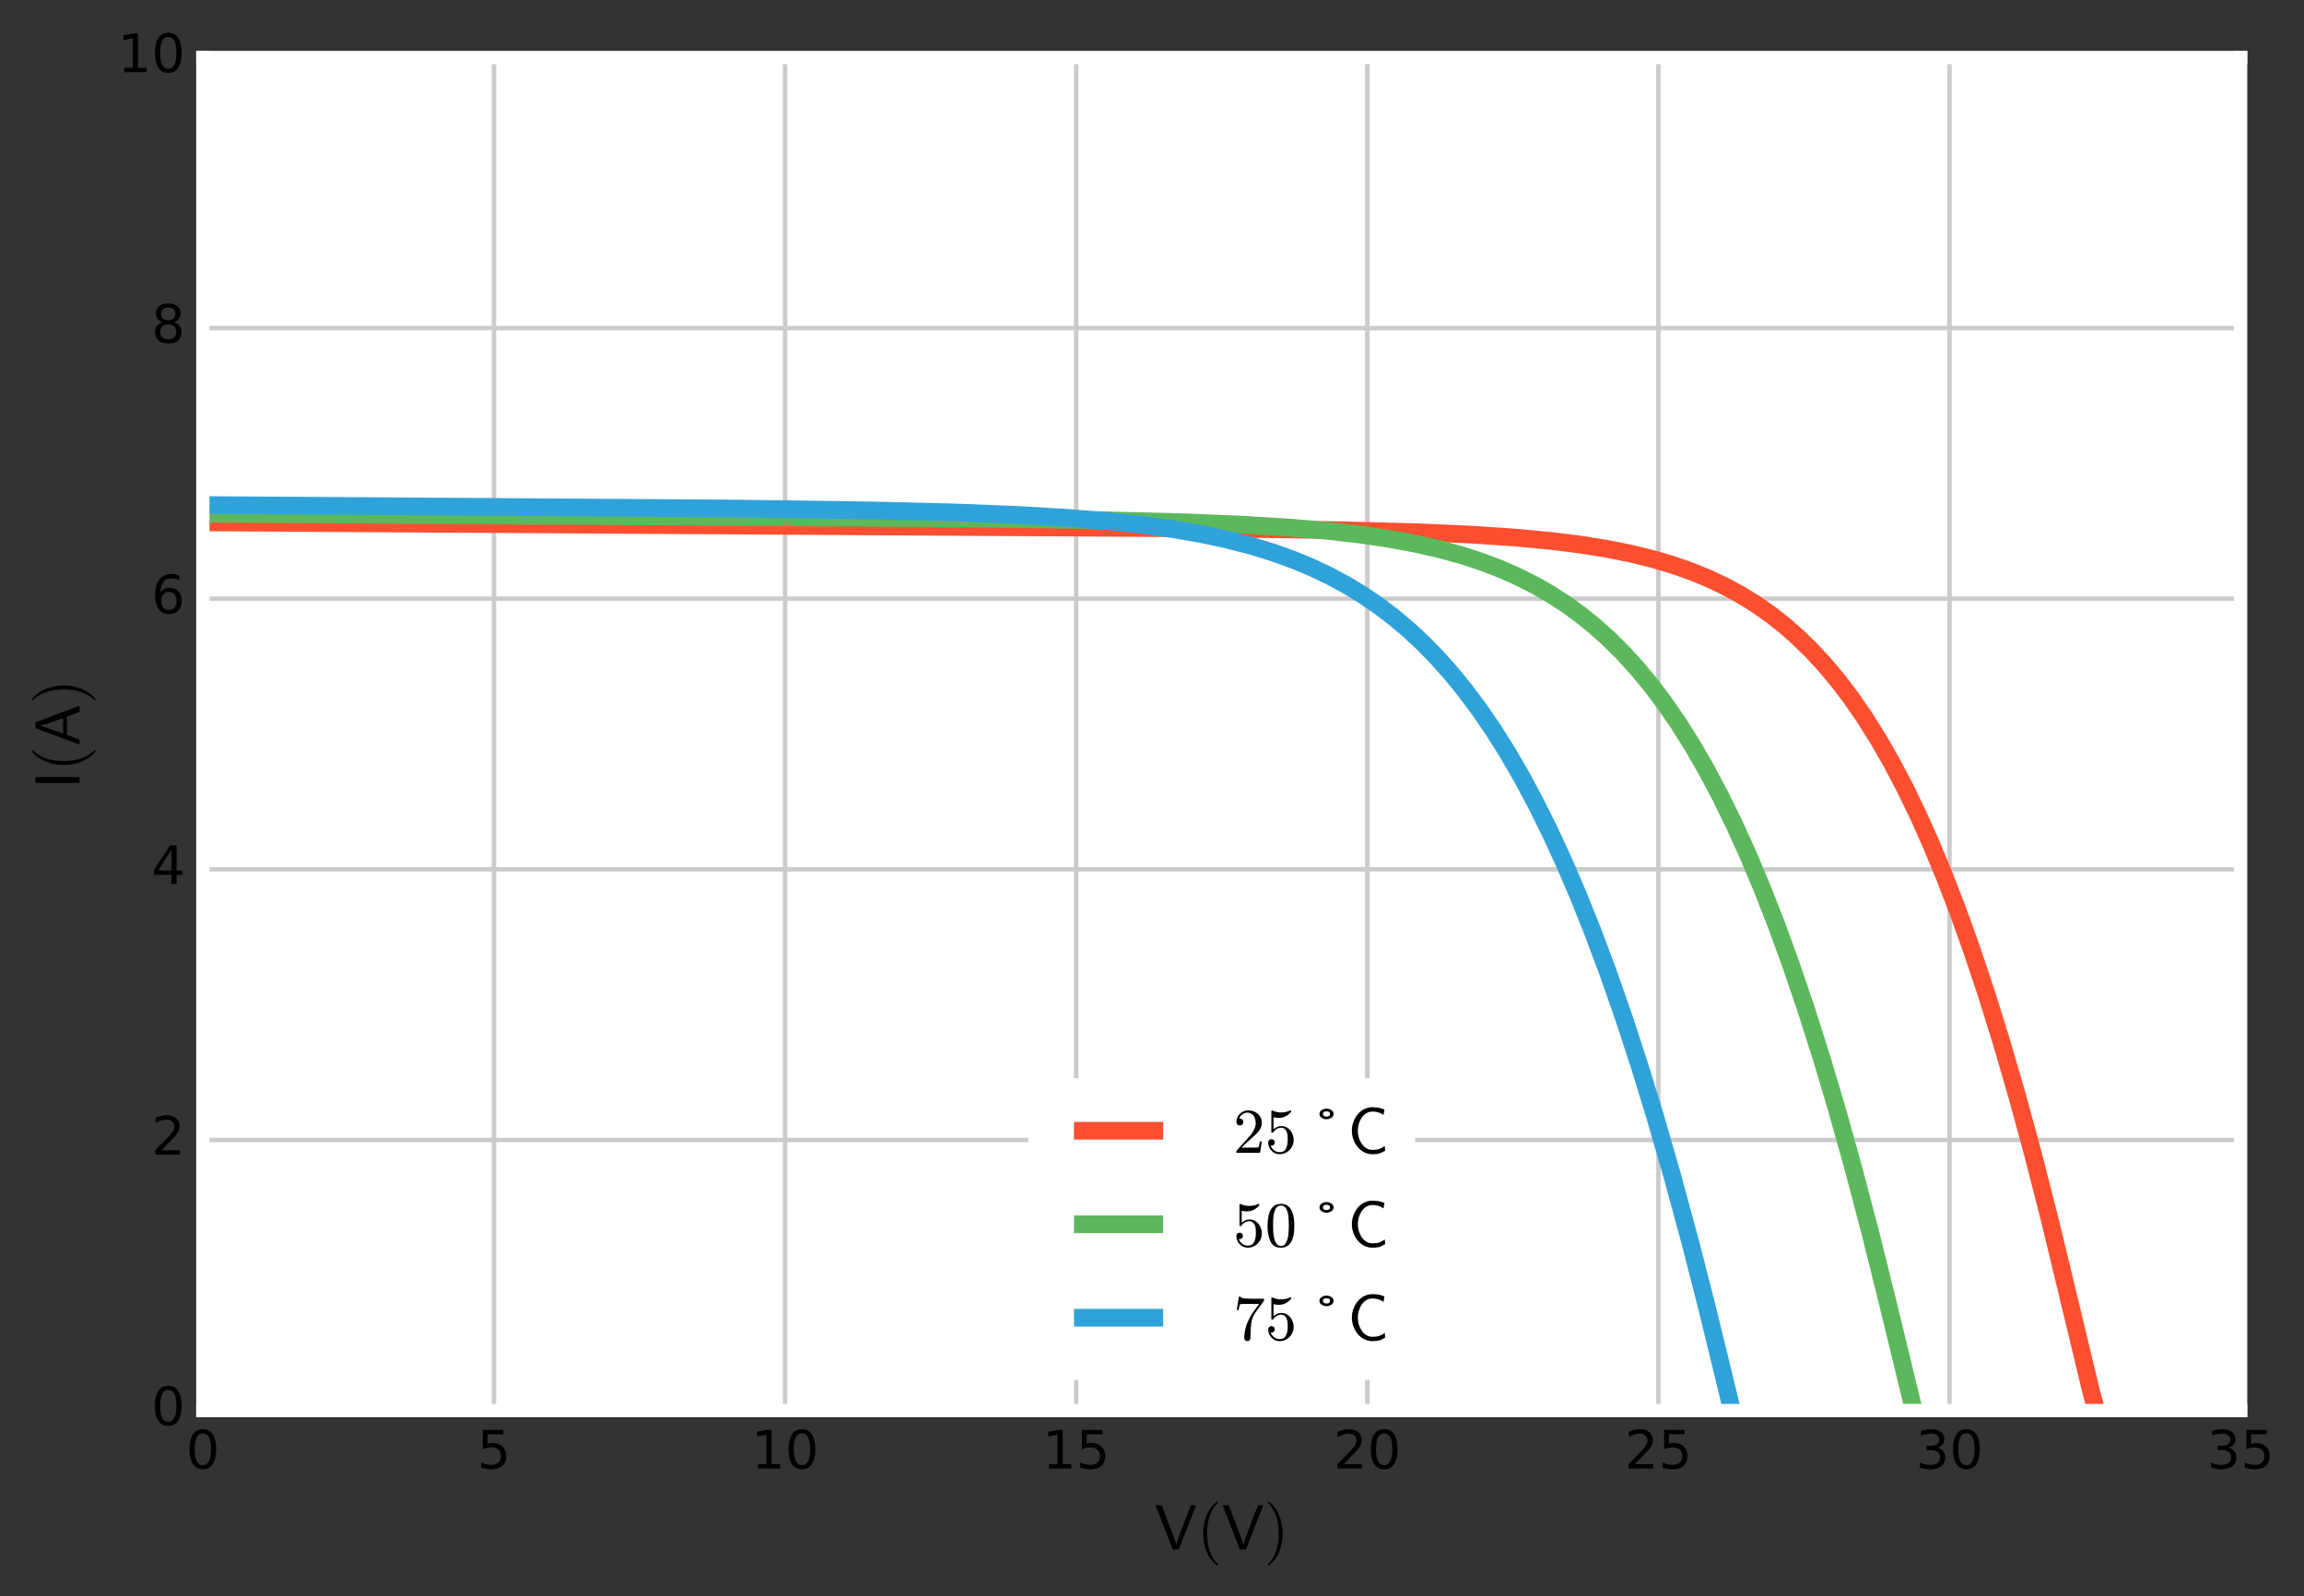 <?xml version="1.0" encoding="utf-8" standalone="no"?>
<!DOCTYPE svg PUBLIC "-//W3C//DTD SVG 1.1//EN"
  "http://www.w3.org/Graphics/SVG/1.1/DTD/svg11.dtd">
<!-- Created with matplotlib (http://matplotlib.org/) -->
<svg height="361pt" version="1.1" viewBox="0 0 521 361" width="521pt" xmlns="http://www.w3.org/2000/svg" xmlns:xlink="http://www.w3.org/1999/xlink">
 <rect x="0" y="0" width="521" height="361" fill="#333333" stroke="none"/>
 <defs>
  <style type="text/css">
*{stroke-linecap:butt;stroke-linejoin:round;stroke-miterlimit:100000;}
  </style>
 </defs>
 <g id="figure_1">
  <g id="patch_1">
   <path d="M 0 361.221 
L 521.505 361.221 
L 521.505 0 
L 0 0 
z
" style="fill:none;opacity:0;"/>
  </g>
  <g id="axes_1">
   <g id="patch_2">
    <path d="M 45.87 319.007 
L 506.67 319.007 
L 506.67 13.007 
L 45.87 13.007 
z
" style="fill:#ffffff;"/>
   </g>
   <g id="matplotlib.axis_1">
    <g id="xtick_1">
     <g id="line2d_1">
      <path clip-path="url(#p9ee8f78d02)" d="M 45.87 319.007 
L 45.87 13.007 
" style="fill:none;stroke:#cbcbcb;"/>
     </g>
     <g id="line2d_2"/>
     <g id="line2d_3"/>
     <g id="text_1">
      <!-- 0 -->
      <defs>
       <path d="M 31.781 66.406 
Q 24.172 66.406 20.328 58.906 
Q 16.5 51.422 16.5 36.375 
Q 16.5 21.391 20.328 13.891 
Q 24.172 6.391 31.781 6.391 
Q 39.453 6.391 43.281 13.891 
Q 47.125 21.391 47.125 36.375 
Q 47.125 51.422 43.281 58.906 
Q 39.453 66.406 31.781 66.406 
M 31.781 74.219 
Q 44.047 74.219 50.516 64.516 
Q 56.984 54.828 56.984 36.375 
Q 56.984 17.969 50.516 8.266 
Q 44.047 -1.422 31.781 -1.422 
Q 19.531 -1.422 13.062 8.266 
Q 6.594 17.969 6.594 36.375 
Q 6.594 54.828 13.062 64.516 
Q 19.531 74.219 31.781 74.219 
" id="BitstreamVeraSans-Roman-30"/>
      </defs>
      <g transform="translate(42.053 332.125)scale(0.12 -0.12)">
       <use xlink:href="#BitstreamVeraSans-Roman-30"/>
      </g>
     </g>
    </g>
    <g id="xtick_2">
     <g id="line2d_4">
      <path clip-path="url(#p9ee8f78d02)" d="M 111.699 319.007 
L 111.699 13.007 
" style="fill:none;stroke:#cbcbcb;"/>
     </g>
     <g id="line2d_5"/>
     <g id="line2d_6"/>
     <g id="text_2">
      <!-- 5 -->
      <defs>
       <path d="M 10.797 72.906 
L 49.516 72.906 
L 49.516 64.594 
L 19.828 64.594 
L 19.828 46.734 
Q 21.969 47.469 24.109 47.828 
Q 26.266 48.188 28.422 48.188 
Q 40.625 48.188 47.75 41.5 
Q 54.891 34.812 54.891 23.391 
Q 54.891 11.625 47.562 5.094 
Q 40.234 -1.422 26.906 -1.422 
Q 22.312 -1.422 17.547 -0.641 
Q 12.797 0.141 7.719 1.703 
L 7.719 11.625 
Q 12.109 9.234 16.797 8.062 
Q 21.484 6.891 26.703 6.891 
Q 35.156 6.891 40.078 11.328 
Q 45.016 15.766 45.016 23.391 
Q 45.016 31 40.078 35.438 
Q 35.156 39.891 26.703 39.891 
Q 22.75 39.891 18.812 39.016 
Q 14.891 38.141 10.797 36.281 
z
" id="BitstreamVeraSans-Roman-35"/>
      </defs>
      <g transform="translate(107.881 332.125)scale(0.12 -0.12)">
       <use xlink:href="#BitstreamVeraSans-Roman-35"/>
      </g>
     </g>
    </g>
    <g id="xtick_3">
     <g id="line2d_7">
      <path clip-path="url(#p9ee8f78d02)" d="M 177.527 319.007 
L 177.527 13.007 
" style="fill:none;stroke:#cbcbcb;"/>
     </g>
     <g id="line2d_8"/>
     <g id="line2d_9"/>
     <g id="text_3">
      <!-- 10 -->
      <defs>
       <path d="M 12.406 8.297 
L 28.516 8.297 
L 28.516 63.922 
L 10.984 60.406 
L 10.984 69.391 
L 28.422 72.906 
L 38.281 72.906 
L 38.281 8.297 
L 54.391 8.297 
L 54.391 0 
L 12.406 0 
z
" id="BitstreamVeraSans-Roman-31"/>
      </defs>
      <g transform="translate(169.892 332.125)scale(0.12 -0.12)">
       <use xlink:href="#BitstreamVeraSans-Roman-31"/>
       <use x="63.623" xlink:href="#BitstreamVeraSans-Roman-30"/>
      </g>
     </g>
    </g>
    <g id="xtick_4">
     <g id="line2d_10">
      <path clip-path="url(#p9ee8f78d02)" d="M 243.356 319.007 
L 243.356 13.007 
" style="fill:none;stroke:#cbcbcb;"/>
     </g>
     <g id="line2d_11"/>
     <g id="line2d_12"/>
     <g id="text_4">
      <!-- 15 -->
      <g transform="translate(235.721 332.125)scale(0.12 -0.12)">
       <use xlink:href="#BitstreamVeraSans-Roman-31"/>
       <use x="63.623" xlink:href="#BitstreamVeraSans-Roman-35"/>
      </g>
     </g>
    </g>
    <g id="xtick_5">
     <g id="line2d_13">
      <path clip-path="url(#p9ee8f78d02)" d="M 309.184 319.007 
L 309.184 13.007 
" style="fill:none;stroke:#cbcbcb;"/>
     </g>
     <g id="line2d_14"/>
     <g id="line2d_15"/>
     <g id="text_5">
      <!-- 20 -->
      <defs>
       <path d="M 19.188 8.297 
L 53.609 8.297 
L 53.609 0 
L 7.328 0 
L 7.328 8.297 
Q 12.938 14.109 22.625 23.891 
Q 32.328 33.688 34.812 36.531 
Q 39.547 41.844 41.422 45.531 
Q 43.312 49.219 43.312 52.781 
Q 43.312 58.594 39.234 62.25 
Q 35.156 65.922 28.609 65.922 
Q 23.969 65.922 18.812 64.312 
Q 13.672 62.703 7.812 59.422 
L 7.812 69.391 
Q 13.766 71.781 18.938 73 
Q 24.125 74.219 28.422 74.219 
Q 39.75 74.219 46.484 68.547 
Q 53.219 62.891 53.219 53.422 
Q 53.219 48.922 51.531 44.891 
Q 49.859 40.875 45.406 35.406 
Q 44.188 33.984 37.641 27.219 
Q 31.109 20.453 19.188 8.297 
" id="BitstreamVeraSans-Roman-32"/>
      </defs>
      <g transform="translate(301.549 332.125)scale(0.12 -0.12)">
       <use xlink:href="#BitstreamVeraSans-Roman-32"/>
       <use x="63.623" xlink:href="#BitstreamVeraSans-Roman-30"/>
      </g>
     </g>
    </g>
    <g id="xtick_6">
     <g id="line2d_16">
      <path clip-path="url(#p9ee8f78d02)" d="M 375.013 319.007 
L 375.013 13.007 
" style="fill:none;stroke:#cbcbcb;"/>
     </g>
     <g id="line2d_17"/>
     <g id="line2d_18"/>
     <g id="text_6">
      <!-- 25 -->
      <g transform="translate(367.378 332.125)scale(0.12 -0.12)">
       <use xlink:href="#BitstreamVeraSans-Roman-32"/>
       <use x="63.623" xlink:href="#BitstreamVeraSans-Roman-35"/>
      </g>
     </g>
    </g>
    <g id="xtick_7">
     <g id="line2d_19">
      <path clip-path="url(#p9ee8f78d02)" d="M 440.841 319.007 
L 440.841 13.007 
" style="fill:none;stroke:#cbcbcb;"/>
     </g>
     <g id="line2d_20"/>
     <g id="line2d_21"/>
     <g id="text_7">
      <!-- 30 -->
      <defs>
       <path d="M 40.578 39.312 
Q 47.656 37.797 51.625 33 
Q 55.609 28.219 55.609 21.188 
Q 55.609 10.406 48.188 4.484 
Q 40.766 -1.422 27.094 -1.422 
Q 22.516 -1.422 17.656 -0.516 
Q 12.797 0.391 7.625 2.203 
L 7.625 11.719 
Q 11.719 9.328 16.594 8.109 
Q 21.484 6.891 26.812 6.891 
Q 36.078 6.891 40.938 10.547 
Q 45.797 14.203 45.797 21.188 
Q 45.797 27.641 41.281 31.266 
Q 36.766 34.906 28.719 34.906 
L 20.219 34.906 
L 20.219 43.016 
L 29.109 43.016 
Q 36.375 43.016 40.234 45.922 
Q 44.094 48.828 44.094 54.297 
Q 44.094 59.906 40.109 62.906 
Q 36.141 65.922 28.719 65.922 
Q 24.656 65.922 20.016 65.031 
Q 15.375 64.156 9.812 62.312 
L 9.812 71.094 
Q 15.438 72.656 20.344 73.438 
Q 25.25 74.219 29.594 74.219 
Q 40.828 74.219 47.359 69.109 
Q 53.906 64.016 53.906 55.328 
Q 53.906 49.266 50.438 45.094 
Q 46.969 40.922 40.578 39.312 
" id="BitstreamVeraSans-Roman-33"/>
      </defs>
      <g transform="translate(433.206 332.125)scale(0.12 -0.12)">
       <use xlink:href="#BitstreamVeraSans-Roman-33"/>
       <use x="63.623" xlink:href="#BitstreamVeraSans-Roman-30"/>
      </g>
     </g>
    </g>
    <g id="xtick_8">
     <g id="line2d_22">
      <path clip-path="url(#p9ee8f78d02)" d="M 506.67 319.007 
L 506.67 13.007 
" style="fill:none;stroke:#cbcbcb;"/>
     </g>
     <g id="line2d_23"/>
     <g id="line2d_24"/>
     <g id="text_8">
      <!-- 35 -->
      <g transform="translate(499.035 332.125)scale(0.12 -0.12)">
       <use xlink:href="#BitstreamVeraSans-Roman-33"/>
       <use x="63.623" xlink:href="#BitstreamVeraSans-Roman-35"/>
      </g>
     </g>
    </g>
    <g id="text_9">
     <!-- $\sf V (V)$ -->
     <defs>
      <path d="M 6.5 -25 
Q 5.609 -25 5.609 -24.125 
Q 5.609 -23.688 5.812 -23.484 
Q 22.906 -6.781 22.906 25 
Q 22.906 56.781 6 73.297 
Q 5.609 73.531 5.609 74.125 
Q 5.609 74.469 5.875 74.734 
Q 6.156 75 6.5 75 
L 7.422 75 
Q 7.719 75 7.906 74.812 
Q 15.094 69.141 19.875 61.031 
Q 24.656 52.938 26.875 43.75 
Q 29.109 34.578 29.109 25 
Q 29.109 17.922 27.906 11.062 
Q 26.703 4.203 24.094 -2.453 
Q 21.484 -9.125 17.484 -14.766 
Q 13.484 -20.406 7.906 -24.812 
Q 7.719 -25 7.422 -25 
z
" id="Cmr10-29"/>
      <path d="M 31 -24.812 
Q 25.438 -20.406 21.406 -14.719 
Q 17.391 -9.031 14.812 -2.578 
Q 12.25 3.859 10.984 10.891 
Q 9.719 17.922 9.719 25 
Q 9.719 32.172 10.984 39.203 
Q 12.25 46.234 14.859 52.734 
Q 17.484 59.234 21.531 64.891 
Q 25.594 70.562 31 74.812 
Q 31 75 31.5 75 
L 32.422 75 
Q 32.719 75 32.953 74.734 
Q 33.203 74.469 33.203 74.125 
Q 33.203 73.688 33.016 73.484 
Q 28.125 68.703 24.875 63.234 
Q 21.625 57.766 19.641 51.578 
Q 17.672 45.406 16.797 38.781 
Q 15.922 32.172 15.922 25 
Q 15.922 -6.781 32.906 -23.297 
Q 33.203 -23.578 33.203 -24.125 
Q 33.203 -24.359 32.938 -24.672 
Q 32.672 -25 32.422 -25 
L 31.5 -25 
Q 31 -25 31 -24.812 
" id="Cmr10-28"/>
      <path d="M 28.516 0 
L 1.422 69.391 
L 11.078 69.391 
Q 13.766 62.5 20.109 46.062 
Q 26.469 29.641 30.25 19.266 
Q 34.031 8.891 34.078 7.328 
Q 34.078 8.938 37.844 19.281 
Q 41.609 29.641 47.953 46.062 
Q 54.297 62.5 56.984 69.391 
L 65.188 69.391 
L 38.094 0 
z
" id="Cmss10-56"/>
     </defs>
     <g transform="translate(261.078 350.421)scale(0.144 -0.144)">
      <use xlink:href="#Cmss10-56"/>
      <use transform="translate(66.602 0.0)" xlink:href="#Cmr10-28"/>
      <use transform="translate(105.42 0.0)" xlink:href="#Cmss10-56"/>
      <use transform="translate(172.021 0.0)" xlink:href="#Cmr10-29"/>
     </g>
    </g>
   </g>
   <g id="matplotlib.axis_2">
    <g id="ytick_1">
     <g id="line2d_25">
      <path clip-path="url(#p9ee8f78d02)" d="M 45.87 319.007 
L 506.67 319.007 
" style="fill:none;stroke:#cbcbcb;"/>
     </g>
     <g id="line2d_26"/>
     <g id="line2d_27"/>
     <g id="text_10">
      <!-- 0 -->
      <g transform="translate(34.235 322.318)scale(0.12 -0.12)">
       <use xlink:href="#BitstreamVeraSans-Roman-30"/>
      </g>
     </g>
    </g>
    <g id="ytick_2">
     <g id="line2d_28">
      <path clip-path="url(#p9ee8f78d02)" d="M 45.87 257.807 
L 506.67 257.807 
" style="fill:none;stroke:#cbcbcb;"/>
     </g>
     <g id="line2d_29"/>
     <g id="line2d_30"/>
     <g id="text_11">
      <!-- 2 -->
      <g transform="translate(34.235 261.118)scale(0.12 -0.12)">
       <use xlink:href="#BitstreamVeraSans-Roman-32"/>
      </g>
     </g>
    </g>
    <g id="ytick_3">
     <g id="line2d_31">
      <path clip-path="url(#p9ee8f78d02)" d="M 45.87 196.607 
L 506.67 196.607 
" style="fill:none;stroke:#cbcbcb;"/>
     </g>
     <g id="line2d_32"/>
     <g id="line2d_33"/>
     <g id="text_12">
      <!-- 4 -->
      <defs>
       <path d="M 37.797 64.312 
L 12.891 25.391 
L 37.797 25.391 
z
M 35.203 72.906 
L 47.609 72.906 
L 47.609 25.391 
L 58.016 25.391 
L 58.016 17.188 
L 47.609 17.188 
L 47.609 0 
L 37.797 0 
L 37.797 17.188 
L 4.891 17.188 
L 4.891 26.703 
z
" id="BitstreamVeraSans-Roman-34"/>
      </defs>
      <g transform="translate(34.235 199.918)scale(0.12 -0.12)">
       <use xlink:href="#BitstreamVeraSans-Roman-34"/>
      </g>
     </g>
    </g>
    <g id="ytick_4">
     <g id="line2d_34">
      <path clip-path="url(#p9ee8f78d02)" d="M 45.87 135.407 
L 506.67 135.407 
" style="fill:none;stroke:#cbcbcb;"/>
     </g>
     <g id="line2d_35"/>
     <g id="line2d_36"/>
     <g id="text_13">
      <!-- 6 -->
      <defs>
       <path d="M 33.016 40.375 
Q 26.375 40.375 22.484 35.828 
Q 18.609 31.297 18.609 23.391 
Q 18.609 15.531 22.484 10.953 
Q 26.375 6.391 33.016 6.391 
Q 39.656 6.391 43.531 10.953 
Q 47.406 15.531 47.406 23.391 
Q 47.406 31.297 43.531 35.828 
Q 39.656 40.375 33.016 40.375 
M 52.594 71.297 
L 52.594 62.312 
Q 48.875 64.062 45.094 64.984 
Q 41.312 65.922 37.594 65.922 
Q 27.828 65.922 22.672 59.328 
Q 17.531 52.734 16.797 39.406 
Q 19.672 43.656 24.016 45.922 
Q 28.375 48.188 33.594 48.188 
Q 44.578 48.188 50.953 41.516 
Q 57.328 34.859 57.328 23.391 
Q 57.328 12.156 50.688 5.359 
Q 44.047 -1.422 33.016 -1.422 
Q 20.359 -1.422 13.672 8.266 
Q 6.984 17.969 6.984 36.375 
Q 6.984 53.656 15.188 63.938 
Q 23.391 74.219 37.203 74.219 
Q 40.922 74.219 44.703 73.484 
Q 48.484 72.75 52.594 71.297 
" id="BitstreamVeraSans-Roman-36"/>
      </defs>
      <g transform="translate(34.235 138.718)scale(0.12 -0.12)">
       <use xlink:href="#BitstreamVeraSans-Roman-36"/>
      </g>
     </g>
    </g>
    <g id="ytick_5">
     <g id="line2d_37">
      <path clip-path="url(#p9ee8f78d02)" d="M 45.87 74.207 
L 506.67 74.207 
" style="fill:none;stroke:#cbcbcb;"/>
     </g>
     <g id="line2d_38"/>
     <g id="line2d_39"/>
     <g id="text_14">
      <!-- 8 -->
      <defs>
       <path d="M 31.781 34.625 
Q 24.75 34.625 20.719 30.859 
Q 16.703 27.094 16.703 20.516 
Q 16.703 13.922 20.719 10.156 
Q 24.75 6.391 31.781 6.391 
Q 38.812 6.391 42.859 10.172 
Q 46.922 13.969 46.922 20.516 
Q 46.922 27.094 42.891 30.859 
Q 38.875 34.625 31.781 34.625 
M 21.922 38.812 
Q 15.578 40.375 12.031 44.719 
Q 8.5 49.078 8.5 55.328 
Q 8.5 64.062 14.719 69.141 
Q 20.953 74.219 31.781 74.219 
Q 42.672 74.219 48.875 69.141 
Q 55.078 64.062 55.078 55.328 
Q 55.078 49.078 51.531 44.719 
Q 48 40.375 41.703 38.812 
Q 48.828 37.156 52.797 32.312 
Q 56.781 27.484 56.781 20.516 
Q 56.781 9.906 50.312 4.234 
Q 43.844 -1.422 31.781 -1.422 
Q 19.734 -1.422 13.25 4.234 
Q 6.781 9.906 6.781 20.516 
Q 6.781 27.484 10.781 32.312 
Q 14.797 37.156 21.922 38.812 
M 18.312 54.391 
Q 18.312 48.734 21.844 45.562 
Q 25.391 42.391 31.781 42.391 
Q 38.141 42.391 41.719 45.562 
Q 45.312 48.734 45.312 54.391 
Q 45.312 60.062 41.719 63.234 
Q 38.141 66.406 31.781 66.406 
Q 25.391 66.406 21.844 63.234 
Q 18.312 60.062 18.312 54.391 
" id="BitstreamVeraSans-Roman-38"/>
      </defs>
      <g transform="translate(34.235 77.518)scale(0.12 -0.12)">
       <use xlink:href="#BitstreamVeraSans-Roman-38"/>
      </g>
     </g>
    </g>
    <g id="ytick_6">
     <g id="line2d_40">
      <path clip-path="url(#p9ee8f78d02)" d="M 45.87 13.007 
L 506.67 13.007 
" style="fill:none;stroke:#cbcbcb;"/>
     </g>
     <g id="line2d_41"/>
     <g id="line2d_42"/>
     <g id="text_15">
      <!-- 10 -->
      <g transform="translate(26.6 16.318)scale(0.12 -0.12)">
       <use xlink:href="#BitstreamVeraSans-Roman-31"/>
       <use x="63.623" xlink:href="#BitstreamVeraSans-Roman-30"/>
      </g>
     </g>
    </g>
    <g id="text_16">
     <!-- $\sf I (A)$ -->
     <defs>
      <path d="M 2.781 0 
L 28.719 69.391 
L 37.891 69.391 
L 63.812 0 
L 54.203 0 
Q 50.25 10.688 46.781 19.922 
L 18.016 19.922 
Q 13.578 7.766 10.594 0 
z
M 20.219 25.875 
L 44.578 25.875 
Q 40.094 38.281 37.812 44.797 
Q 35.547 51.312 34.031 56.078 
Q 32.516 60.844 32.516 62.109 
L 32.422 62.109 
Q 32.422 61.141 31.422 57.812 
Q 30.422 54.5 28.859 49.953 
Q 27.297 45.406 24.094 36.547 
Q 20.906 27.688 20.219 25.875 
" id="Cmss10-41"/>
      <path d="M 9.188 0 
L 9.188 69.391 
L 18.5 69.391 
L 18.5 0 
z
" id="Cmss10-49"/>
     </defs>
     <g transform="translate(18.0 178.391)rotate(-90.0)scale(0.144 -0.144)">
      <use xlink:href="#Cmss10-49"/>
      <use transform="translate(27.686 0.0)" xlink:href="#Cmr10-28"/>
      <use transform="translate(66.504 0.0)" xlink:href="#Cmss10-41"/>
      <use transform="translate(133.105 0.0)" xlink:href="#Cmr10-29"/>
     </g>
    </g>
   </g>
   <g id="line2d_43">
    <path clip-path="url(#p9ee8f78d02)" d="M 45.87 118.133 
L 276.428 119.533 
L 303.578 119.921 
L 320.385 120.37 
L 332.452 120.899 
L 342.363 121.552 
L 350.552 122.314 
L 357.447 123.175 
L 363.48 124.146 
L 369.082 125.279 
L 373.823 126.453 
L 378.132 127.728 
L 382.442 129.234 
L 386.32 130.821 
L 390.199 132.662 
L 393.646 134.539 
L 397.094 136.674 
L 400.542 139.097 
L 403.558 141.478 
L 406.575 144.128 
L 409.592 147.071 
L 412.608 150.333 
L 415.625 153.94 
L 418.642 157.919 
L 421.658 162.295 
L 424.675 167.096 
L 427.692 172.347 
L 430.708 178.072 
L 433.725 184.298 
L 436.741 191.041 
L 439.758 198.324 
L 442.775 206.161 
L 445.791 214.57 
L 449.239 224.889 
L 452.687 235.979 
L 456.134 247.845 
L 459.582 260.489 
L 463.46 275.627 
L 467.77 293.478 
L 472.941 315.003 
L 474.234 319.604 
L 475.096 322.155 
L 475.958 324.066 
L 476.389 324.702 
L 476.389 324.702 
" style="fill:none;stroke:#fc4f30;stroke-width:4.0;"/>
   </g>
   <g id="line2d_44">
    <path clip-path="url(#p9ee8f78d02)" d="M 45.87 116.176 
L 220.227 117.262 
L 249.484 117.66 
L 267.671 118.116 
L 281.113 118.668 
L 291.788 119.328 
L 300.486 120.084 
L 307.998 120.957 
L 314.719 121.967 
L 320.65 123.088 
L 325.79 124.275 
L 330.534 125.585 
L 334.883 126.999 
L 339.232 128.651 
L 343.186 130.39 
L 347.139 132.387 
L 350.698 134.433 
L 354.256 136.744 
L 357.419 139.044 
L 360.582 141.598 
L 363.745 144.429 
L 366.908 147.561 
L 370.071 151.021 
L 373.234 154.832 
L 376.397 159.023 
L 379.56 163.618 
L 382.723 168.643 
L 385.885 174.124 
L 389.048 180.085 
L 392.211 186.55 
L 395.374 193.538 
L 398.537 201.07 
L 401.7 209.164 
L 404.863 217.83 
L 408.421 228.282 
L 411.98 239.489 
L 415.538 251.457 
L 419.096 264.187 
L 423.05 279.224 
L 427.004 295.165 
L 436.097 332.611 
L 437.283 336.353 
L 438.074 338.302 
L 438.865 339.632 
L 439.26 340.003 
L 439.655 340.141 
L 440.051 340.014 
L 440.446 339.588 
L 440.841 338.828 
L 440.841 338.828 
" style="fill:none;stroke:#5cb85c;stroke-width:4.0;"/>
   </g>
   <g id="line2d_45">
    <path clip-path="url(#p9ee8f78d02)" d="M 45.87 114.219 
L 165.785 115.007 
L 196.742 115.425 
L 215.957 115.894 
L 230.19 116.457 
L 241.221 117.105 
L 250.472 117.86 
L 258.301 118.709 
L 265.417 119.7 
L 271.822 120.82 
L 277.515 122.041 
L 282.853 123.418 
L 287.834 124.945 
L 292.46 126.609 
L 296.73 128.387 
L 300.644 130.249 
L 304.558 132.362 
L 308.117 134.527 
L 311.675 136.948 
L 315.233 139.652 
L 318.436 142.35 
L 321.638 145.32 
L 324.841 148.585 
L 328.043 152.167 
L 331.246 156.09 
L 334.448 160.376 
L 337.651 165.049 
L 340.853 170.133 
L 344.056 175.648 
L 347.258 181.619 
L 350.461 188.066 
L 353.663 195.006 
L 356.866 202.459 
L 360.068 210.441 
L 363.626 219.943 
L 367.185 230.133 
L 370.743 241.017 
L 374.301 252.604 
L 378.215 266.171 
L 382.129 280.593 
L 386.044 295.862 
L 390.314 313.415 
L 397.786 344.465 
L 399.209 349.382 
L 400.277 352.363 
L 400.988 353.856 
L 401.344 354.413 
L 401.344 354.413 
" style="fill:none;stroke:#30a2da;stroke-width:4.0;"/>
   </g>
   <g id="patch_3">
    <path d="M 506.67 319.007 
L 506.67 13.007 
" style="fill:none;stroke:#ffffff;stroke-linecap:square;stroke-linejoin:miter;stroke-width:3.0;"/>
   </g>
   <g id="patch_4">
    <path d="M 45.87 319.007 
L 506.67 319.007 
" style="fill:none;stroke:#ffffff;stroke-linecap:square;stroke-linejoin:miter;stroke-width:3.0;"/>
   </g>
   <g id="patch_5">
    <path d="M 45.87 13.007 
L 506.67 13.007 
" style="fill:none;stroke:#ffffff;stroke-linecap:square;stroke-linejoin:miter;stroke-width:3.0;"/>
   </g>
   <g id="patch_6">
    <path d="M 45.87 319.007 
L 45.87 13.007 
" style="fill:none;stroke:#ffffff;stroke-linecap:square;stroke-linejoin:miter;stroke-width:3.0;"/>
   </g>
   <g id="legend_1">
    <g id="patch_7">
     <path d="M 235.662 311.807 
L 316.878 311.807 
Q 319.758 311.807 319.758 308.927 
L 319.758 246.957 
Q 319.758 244.077 316.878 244.077 
L 235.662 244.077 
Q 232.782 244.077 232.782 246.957 
L 232.782 308.927 
Q 232.782 311.807 235.662 311.807 
z
" style="fill:#ffffff;stroke:#ffffff;stroke-linejoin:miter;stroke-width:0.5;"/>
    </g>
    <g id="line2d_46">
     <path d="M 242.862 255.739 
L 263.022 255.739 
" style="fill:none;stroke:#fc4f30;stroke-width:4.0;"/>
    </g>
    <g id="line2d_47"/>
    <g id="text_17">
     <!-- $\sf 25\, ºC$ -->
     <defs>
      <path d="M 4.984 0 
L 4.984 2.688 
Q 4.984 2.938 5.172 3.219 
L 20.703 20.406 
Q 24.219 24.219 26.406 26.797 
Q 28.609 29.391 30.75 32.766 
Q 32.906 36.141 34.156 39.625 
Q 35.406 43.109 35.406 47.016 
Q 35.406 51.125 33.891 54.859 
Q 32.375 58.594 29.375 60.844 
Q 26.375 63.094 22.125 63.094 
Q 17.781 63.094 14.312 60.469 
Q 10.844 57.859 9.422 53.719 
Q 9.812 53.812 10.5 53.812 
Q 12.75 53.812 14.328 52.297 
Q 15.922 50.781 15.922 48.391 
Q 15.922 46.094 14.328 44.5 
Q 12.75 42.922 10.5 42.922 
Q 8.156 42.922 6.562 44.547 
Q 4.984 46.188 4.984 48.391 
Q 4.984 52.156 6.391 55.438 
Q 7.812 58.734 10.469 61.297 
Q 13.141 63.875 16.484 65.234 
Q 19.828 66.609 23.578 66.609 
Q 29.297 66.609 34.219 64.188 
Q 39.156 61.766 42.031 57.344 
Q 44.922 52.938 44.922 47.016 
Q 44.922 42.672 43.016 38.766 
Q 41.109 34.859 38.125 31.656 
Q 35.156 28.469 30.516 24.406 
Q 25.875 20.359 24.422 19 
L 13.094 8.109 
L 22.703 8.109 
Q 29.781 8.109 34.547 8.219 
Q 39.312 8.344 39.594 8.594 
Q 40.766 9.859 42 17.828 
L 44.922 17.828 
L 42.094 0 
z
" id="Cmr10-32"/>
      <path d="M 22.219 61.078 
Q 22.219 63.719 23.906 65.578 
Q 25.594 67.438 28.172 68.406 
Q 30.766 69.391 33.297 69.391 
Q 35.844 69.391 38.422 68.406 
Q 41.016 67.438 42.703 65.578 
Q 44.391 63.719 44.391 61.078 
Q 44.391 58.406 42.703 56.547 
Q 41.016 54.688 38.422 53.688 
Q 35.844 52.688 33.297 52.688 
Q 29.297 52.688 25.75 54.953 
Q 22.219 57.234 22.219 61.078 
M 27.781 61.078 
Q 27.781 58.891 29.344 57.891 
Q 30.906 56.891 33.297 56.891 
Q 35.641 56.891 37.219 57.859 
Q 38.812 58.844 38.812 61.078 
Q 38.812 63.281 37.219 64.234 
Q 35.641 65.188 33.297 65.188 
Q 30.953 65.188 29.359 64.203 
Q 27.781 63.234 27.781 61.078 
" id="Cmss10-ba"/>
      <path d="M 38.812 -2.203 
Q 31.688 -2.203 25.672 0.922 
Q 19.672 4.047 15.406 9.375 
Q 11.141 14.703 8.812 21.234 
Q 6.5 27.781 6.5 34.719 
Q 6.5 41.656 8.812 48.219 
Q 11.141 54.781 15.453 60.125 
Q 19.781 65.484 25.734 68.531 
Q 31.688 71.578 38.812 71.578 
Q 42.531 71.578 45.531 71.234 
Q 48.531 70.906 51.656 70.094 
Q 54.781 69.281 57.719 68.109 
L 56.203 59.516 
L 56.109 59.516 
Q 51.953 62.359 47.891 63.578 
Q 43.844 64.797 38.812 64.797 
Q 33.297 64.797 28.969 62.062 
Q 24.656 59.328 21.719 54.828 
Q 18.797 50.344 17.312 45.094 
Q 15.828 39.844 15.828 34.719 
Q 15.828 29.641 17.328 24.312 
Q 18.844 19 21.797 14.5 
Q 24.75 10.016 29.094 7.297 
Q 33.453 4.594 38.812 4.594 
Q 45.266 4.594 49.141 5.812 
Q 53.031 7.031 58.203 10.688 
L 58.797 3.516 
L 58.797 3.422 
Q 55.031 1.078 52.219 -0.094 
Q 49.422 -1.266 46.438 -1.734 
Q 43.453 -2.203 38.812 -2.203 
" id="Cmss10-43"/>
      <path d="M 8.688 11.375 
Q 9.719 8.453 11.844 6.047 
Q 13.969 3.656 16.875 2.312 
Q 19.781 0.984 22.906 0.984 
Q 30.125 0.984 32.859 6.594 
Q 35.594 12.203 35.594 20.219 
Q 35.594 23.688 35.469 26.047 
Q 35.359 28.422 34.812 30.609 
Q 33.891 34.125 31.562 36.766 
Q 29.25 39.406 25.875 39.406 
Q 22.516 39.406 20.094 38.375 
Q 17.672 37.359 16.156 35.984 
Q 14.656 34.625 13.484 33.109 
Q 12.312 31.594 12.016 31.5 
L 10.891 31.5 
Q 10.641 31.5 10.266 31.812 
Q 9.906 32.125 9.906 32.422 
L 9.906 65.828 
Q 9.906 66.062 10.219 66.328 
Q 10.547 66.609 10.891 66.609 
L 11.188 66.609 
Q 17.922 63.375 25.484 63.375 
Q 32.906 63.375 39.797 66.609 
L 40.094 66.609 
Q 40.438 66.609 40.719 66.359 
Q 41.016 66.109 41.016 65.828 
L 41.016 64.891 
Q 41.016 64.406 40.828 64.406 
Q 37.406 59.859 32.25 57.312 
Q 27.094 54.781 21.578 54.781 
Q 17.578 54.781 13.375 55.906 
L 13.375 37.016 
Q 16.703 39.703 19.312 40.844 
Q 21.922 42 25.984 42 
Q 31.5 42 35.859 38.812 
Q 40.234 35.641 42.578 30.531 
Q 44.922 25.438 44.922 20.125 
Q 44.922 14.109 41.969 8.984 
Q 39.016 3.859 33.938 0.828 
Q 28.859 -2.203 22.906 -2.203 
Q 17.969 -2.203 13.844 0.328 
Q 9.719 2.875 7.344 7.172 
Q 4.984 11.469 4.984 16.312 
Q 4.984 18.562 6.438 19.969 
Q 7.906 21.391 10.109 21.391 
Q 12.312 21.391 13.797 19.938 
Q 15.281 18.5 15.281 16.312 
Q 15.281 14.156 13.797 12.672 
Q 12.312 11.188 10.109 11.188 
Q 9.766 11.188 9.328 11.25 
Q 8.891 11.328 8.688 11.375 
" id="Cmr10-35"/>
     </defs>
     <g transform="translate(278.862 260.779)scale(0.144 -0.144)">
      <use transform="translate(0.0 0.422)" xlink:href="#Cmr10-32"/>
      <use transform="translate(50.0 0.422)" xlink:href="#Cmr10-35"/>
      <use transform="translate(113.233 0.422)" xlink:href="#Cmss10-ba"/>
      <use transform="translate(179.834 0.422)" xlink:href="#Cmss10-43"/>
     </g>
    </g>
    <g id="line2d_48">
     <path d="M 242.862 276.876 
L 263.022 276.876 
" style="fill:none;stroke:#5cb85c;stroke-width:4.0;"/>
    </g>
    <g id="line2d_49"/>
    <g id="text_18">
     <!-- $\sf 50\, ºC$ -->
     <defs>
      <path d="M 25 -2.203 
Q 12.75 -2.203 8.328 7.875 
Q 3.906 17.969 3.906 31.891 
Q 3.906 40.578 5.484 48.234 
Q 7.078 55.906 11.781 61.25 
Q 16.5 66.609 25 66.609 
Q 31.594 66.609 35.781 63.375 
Q 39.984 60.156 42.188 55.047 
Q 44.391 49.953 45.188 44.109 
Q 46 38.281 46 31.891 
Q 46 23.297 44.406 15.797 
Q 42.828 8.297 38.188 3.047 
Q 33.547 -2.203 25 -2.203 
M 25 0.391 
Q 30.562 0.391 33.297 6.094 
Q 36.031 11.812 36.672 18.75 
Q 37.312 25.688 37.312 33.5 
Q 37.312 41.016 36.672 47.359 
Q 36.031 53.719 33.312 58.859 
Q 30.609 64.016 25 64.016 
Q 19.344 64.016 16.609 58.828 
Q 13.875 53.656 13.234 47.328 
Q 12.594 41.016 12.594 33.5 
Q 12.594 27.938 12.859 23 
Q 13.141 18.062 14.312 12.812 
Q 15.484 7.562 18.094 3.969 
Q 20.703 0.391 25 0.391 
" id="Cmr10-30"/>
     </defs>
     <g transform="translate(278.862 281.916)scale(0.144 -0.144)">
      <use transform="translate(0.0 0.422)" xlink:href="#Cmr10-35"/>
      <use transform="translate(50.0 0.422)" xlink:href="#Cmr10-30"/>
      <use transform="translate(113.233 0.422)" xlink:href="#Cmss10-ba"/>
      <use transform="translate(179.834 0.422)" xlink:href="#Cmss10-43"/>
     </g>
    </g>
    <g id="line2d_50">
     <path d="M 242.862 298.012 
L 263.022 298.012 
" style="fill:none;stroke:#30a2da;stroke-width:4.0;"/>
    </g>
    <g id="line2d_51"/>
    <g id="text_19">
     <!-- $\sf 75\, ºC$ -->
     <defs>
      <path d="M 17.391 2.594 
Q 17.391 8.156 18.359 13.469 
Q 19.344 18.797 21.219 24 
Q 23.094 29.203 25.75 34.203 
Q 28.422 39.203 31.594 43.609 
L 40.719 56.297 
L 29.297 56.297 
Q 11.531 56.297 10.984 55.812 
Q 9.672 54.203 8.5 46.578 
L 5.609 46.578 
L 8.891 67.578 
L 11.812 67.578 
L 11.812 67.281 
Q 11.812 65.484 17.922 64.938 
Q 24.031 64.406 29.891 64.406 
L 48.484 64.406 
L 48.484 61.812 
Q 48.484 61.719 48.453 61.672 
Q 48.438 61.625 48.391 61.531 
L 34.625 42.188 
Q 29.547 34.672 28.266 25.484 
Q 27 16.312 27 2.594 
Q 27 0.641 25.578 -0.781 
Q 24.172 -2.203 22.219 -2.203 
Q 20.219 -2.203 18.797 -0.781 
Q 17.391 0.641 17.391 2.594 
" id="Cmr10-37"/>
     </defs>
     <g transform="translate(278.862 303.052)scale(0.144 -0.144)">
      <use transform="translate(0.0 0.422)" xlink:href="#Cmr10-37"/>
      <use transform="translate(50.0 0.422)" xlink:href="#Cmr10-35"/>
      <use transform="translate(113.233 0.422)" xlink:href="#Cmss10-ba"/>
      <use transform="translate(179.834 0.422)" xlink:href="#Cmss10-43"/>
     </g>
    </g>
   </g>
  </g>
 </g>
 <defs>
  <clipPath id="p9ee8f78d02">
   <rect height="306.0" width="460.8" x="45.87" y="13.007"/>
  </clipPath>
 </defs>
</svg>
